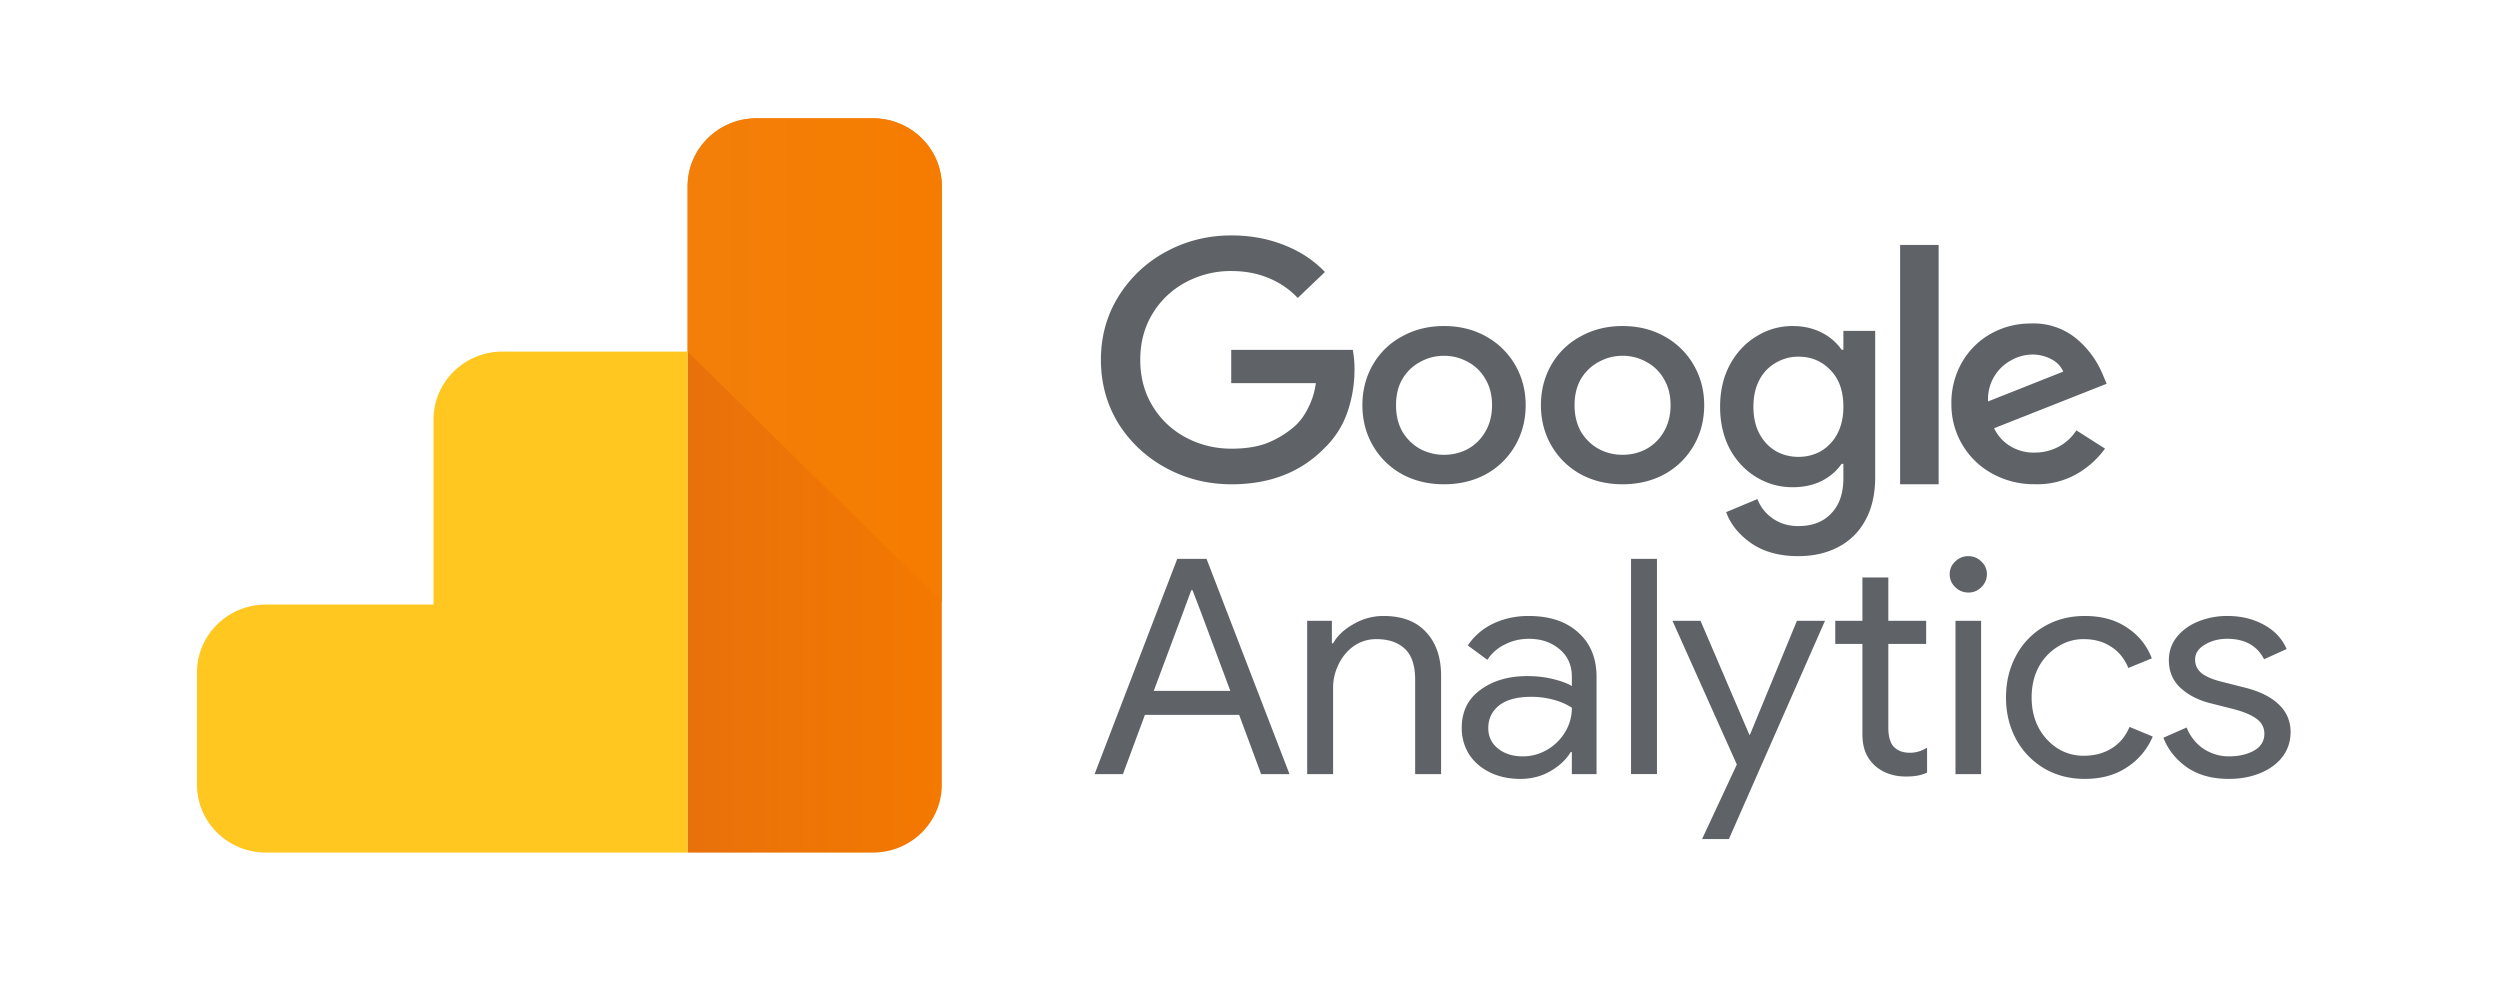 <svg width="165" height="66" fill="none" xmlns="http://www.w3.org/2000/svg"><path fill="#fff" d="M0 0h165v66H0z"/><path d="M125.408 16.164h2.542v15.798h-2.542V16.164zm6.076 15.092a5.16 5.16 0 01-1.977-1.918 5.2 5.2 0 01-.715-2.683 5.359 5.359 0 01.705-2.752 5 5 0 011.897-1.875 5.304 5.304 0 012.637-.677 4.436 4.436 0 013.092 1.066 6.126 6.126 0 011.662 2.31l.253.602-7.426 2.934c.23.493.609.91 1.088 1.196.48.287 1.039.43 1.603.411a3.307 3.307 0 001.57-.39 3.132 3.132 0 001.166-1.077l1.893 1.206a6.013 6.013 0 01-1.788 1.627 5.26 5.26 0 01-2.841.723 5.701 5.701 0 01-2.819-.703zm4.692-6.73a1.665 1.665 0 00-.779-.814 2.62 2.62 0 00-1.282-.311c-.474.01-.937.134-1.347.361-.473.25-.865.619-1.136 1.066a2.925 2.925 0 00-.42 1.667l4.964-1.97zm-17.491 12.18c-1.253 0-2.292-.288-3.118-.862-.813-.575-1.359-1.256-1.64-2.044l2.06-.861c.213.534.553.961 1.019 1.282.48.334 1.039.5 1.679.5.933 0 1.659-.28 2.179-.84.533-.548.799-1.323.799-2.325v-.942h-.119c-.333.481-.78.862-1.339 1.142-.547.267-1.18.401-1.9.401-.853 0-1.646-.22-2.378-.661-.733-.44-1.32-1.062-1.76-1.863-.426-.815-.64-1.744-.64-2.786s.214-1.963.64-2.765c.44-.815 1.027-1.442 1.76-1.883a4.427 4.427 0 012.378-.681c.707 0 1.34.14 1.9.42.559.28 1.006.662 1.339 1.143h.119v-1.243h2.099v9.658c0 1.109-.213 2.05-.64 2.825a4.21 4.21 0 01-1.799 1.783c-.759.401-1.639.602-2.638.602zm.02-6.553c.533 0 1.026-.126 1.479-.38a2.875 2.875 0 001.08-1.142c.267-.508.399-1.102.399-1.784 0-1.042-.286-1.85-.859-2.424-.56-.588-1.26-.882-2.099-.882a2.9 2.9 0 00-1.499.401 2.743 2.743 0 00-1.08 1.122c-.267.494-.4 1.089-.4 1.783 0 .695.133 1.29.4 1.784s.627.875 1.08 1.142c.453.254.953.38 1.499.38zm-11.616 1.809c-1.036 0-1.964-.224-2.785-.674a4.998 4.998 0 01-1.917-1.889c-.457-.796-.686-1.683-.686-2.659 0-.976.229-1.863.686-2.66a4.863 4.863 0 011.917-1.869c.821-.462 1.749-.693 2.785-.693s1.965.23 2.785.693a4.988 4.988 0 011.916 1.889c.459.796.687 1.676.687 2.64 0 .976-.228 1.863-.687 2.66a4.988 4.988 0 01-1.916 1.888c-.82.45-1.749.674-2.785.674zm0-1.946c.565 0 1.09-.128 1.575-.385a3 3 0 001.149-1.137c.296-.501.444-1.086.444-1.754 0-.668-.148-1.246-.444-1.734a2.864 2.864 0 00-1.149-1.118 3.187 3.187 0 00-1.575-.405c-.565 0-1.089.135-1.574.405-.484.257-.874.63-1.17 1.118-.283.488-.424 1.066-.424 1.734 0 .668.141 1.253.424 1.754.296.488.686.867 1.17 1.137a3.31 3.31 0 001.574.385zm-11.783 1.946c-1.036 0-1.964-.224-2.785-.674a4.988 4.988 0 01-1.917-1.889c-.457-.796-.686-1.683-.686-2.659 0-.976.229-1.863.686-2.66a4.854 4.854 0 011.917-1.869c.82-.462 1.749-.693 2.785-.693s1.964.23 2.785.693a4.993 4.993 0 011.917 1.889c.457.796.686 1.676.686 2.64 0 .976-.229 1.863-.686 2.66a4.993 4.993 0 01-1.917 1.888c-.821.45-1.75.674-2.785.674zm0-1.946c.565 0 1.09-.128 1.574-.385a2.99 2.99 0 001.15-1.137c.296-.501.444-1.086.444-1.754 0-.668-.148-1.246-.444-1.734a2.855 2.855 0 00-1.15-1.118 3.181 3.181 0 00-1.574-.405c-.565 0-1.09.135-1.574.405-.484.257-.875.63-1.17 1.118-.283.488-.424 1.066-.424 1.734 0 .668.14 1.253.423 1.754.296.488.686.867 1.17 1.137a3.308 3.308 0 001.575.385zm-14.023 1.946c-1.564 0-3.005-.358-4.323-1.076a8.383 8.383 0 01-3.15-2.942c-.767-1.26-1.15-2.657-1.15-4.194s.383-2.928 1.15-4.172a8.327 8.327 0 013.15-2.965c1.318-.717 2.76-1.075 4.323-1.075 1.241 0 2.399.212 3.472.636 1.073.425 1.97 1.018 2.69 1.779l-1.794 1.713a5.446 5.446 0 00-1.931-1.318c-.736-.307-1.556-.46-2.46-.46a6.284 6.284 0 00-2.967.724 5.633 5.633 0 00-2.207 2.064c-.552.893-.828 1.917-.828 3.074 0 1.156.276 2.181.828 3.074a5.632 5.632 0 002.207 2.064c.92.483 1.917.725 2.99.725.98 0 1.8-.14 2.46-.418a6.28 6.28 0 001.77-1.12c.338-.322.621-.724.851-1.207.245-.483.406-1.01.483-1.581H81.26v-2.196h8.024c.077.41.115.834.115 1.274 0 .995-.16 1.954-.483 2.876a6.023 6.023 0 01-1.54 2.372c-1.548 1.566-3.58 2.35-6.093 2.35zm-3.585 4.922h1.933l5.476 14.207h-1.873l-1.45-3.909h-6.22l-1.45 3.91h-1.872l5.456-14.208zm3.503 8.711l-1.912-5.12-.584-1.527h-.08l-.564 1.528-1.913 5.12H81.2zm5.072-4.624h1.631v1.489h.08c.283-.503.732-.927 1.35-1.27a3.878 3.878 0 011.972-.536c1.235 0 2.175.357 2.82 1.071.657.701.986 1.66.986 2.877v6.489H93.4v-6.23c0-.94-.228-1.621-.684-2.044-.456-.424-1.08-.635-1.872-.635-.55 0-1.047.152-1.49.456-.43.304-.765.708-1.007 1.21a3.452 3.452 0 00-.362 1.548v5.695h-1.712V40.97zm14.067 10.437c-.752 0-1.423-.145-2.013-.436-.59-.291-1.047-.688-1.37-1.19a3.229 3.229 0 01-.482-1.747c0-1.071.409-1.905 1.228-2.5.818-.608 1.852-.913 3.1-.913.617 0 1.188.066 1.711.199.537.132.947.284 1.228.456v-.615c0-.754-.268-1.356-.805-1.806-.537-.463-1.215-.694-2.033-.694-.577 0-1.108.126-1.59.377a2.82 2.82 0 00-1.148 1.012l-1.289-.953a4.114 4.114 0 011.651-1.428c.712-.344 1.497-.516 2.356-.516 1.395 0 2.489.364 3.281 1.091.805.715 1.208 1.693 1.208 2.937v6.409h-1.631v-1.449h-.08c-.295.49-.738.907-1.329 1.25-.59.344-1.255.516-1.993.516zm.161-1.488c.577 0 1.114-.145 1.611-.436a3.344 3.344 0 001.188-1.171c.295-.49.442-1.025.442-1.607a4.262 4.262 0 00-1.187-.516 5.476 5.476 0 00-1.49-.199c-.94 0-1.651.192-2.134.576-.47.383-.705.88-.705 1.488 0 .556.215 1.005.644 1.35.43.343.973.515 1.631.515zm7.147-13.036h1.712V51.09h-1.712V36.884zm6.982 13.572l-4.247-9.484h1.852l3.221 7.52h.04l3.101-7.52h1.852l-6.342 14.405h-1.771l2.294-4.92zm11.148.794c-.416 0-.805-.066-1.168-.199a2.672 2.672 0 01-.885-.535 2.45 2.45 0 01-.605-.873c-.134-.331-.201-.735-.201-1.21v-5.934h-1.792v-1.527h1.792v-2.858h1.711v2.858h2.497v1.527h-2.497v5.517c0 .555.108.965.323 1.23.255.29.624.436 1.107.436.389 0 .765-.112 1.127-.337v1.647a2.62 2.62 0 01-.624.198c-.201.04-.463.06-.785.06zm4.13-12.144a1.19 1.19 0 01-.866-.357 1.155 1.155 0 01-.362-.853c0-.33.12-.608.362-.833a1.19 1.19 0 01.866-.357c.335 0 .624.119.865.357.242.225.362.502.362.833 0 .33-.12.615-.362.853a1.148 1.148 0 01-.865.357zm-.846 1.866h1.691v10.12h-1.691v-10.12zm8.529 10.436c-.993 0-1.886-.231-2.678-.694a5.029 5.029 0 01-1.852-1.925c-.443-.82-.665-1.74-.665-2.758s.222-1.938.665-2.758a4.852 4.852 0 011.852-1.925c.792-.463 1.685-.694 2.678-.694 1.114 0 2.047.258 2.798.774a4.127 4.127 0 011.631 2.024l-1.55.635c-.256-.622-.638-1.092-1.148-1.41-.497-.33-1.1-.495-1.812-.495a3.11 3.11 0 00-1.691.496 3.54 3.54 0 00-1.268 1.349c-.309.582-.463 1.25-.463 2.004s.154 1.422.463 2.004a3.697 3.697 0 001.268 1.37 3.204 3.204 0 001.691.475c.725 0 1.349-.165 1.872-.496.524-.33.913-.8 1.168-1.408l1.53.635a4.451 4.451 0 01-1.691 2.024c-.765.516-1.698.773-2.798.773zm9.521 0c-1.1 0-2.019-.25-2.758-.754-.738-.516-1.262-1.17-1.571-1.964l1.531-.675c.254.609.63 1.078 1.127 1.41.511.33 1.067.495 1.671.495.644 0 1.194-.126 1.651-.377.457-.264.685-.635.685-1.11 0-.424-.182-.762-.544-1.013-.363-.264-.933-.49-1.711-.675l-1.248-.317c-.819-.198-1.49-.536-2.014-1.012-.523-.476-.785-1.091-.785-1.845 0-.582.174-1.092.524-1.528.362-.45.838-.794 1.429-1.032a5.062 5.062 0 011.912-.357c.899 0 1.698.192 2.396.575.711.384 1.215.92 1.51 1.607l-1.49.675c-.456-.9-1.268-1.35-2.436-1.35-.564 0-1.06.133-1.49.398-.415.251-.624.575-.624.972 0 .37.148.675.444.913.295.225.737.41 1.328.555l1.49.377c1.007.252 1.765.629 2.274 1.131.511.49.766 1.092.766 1.806 0 .622-.181 1.17-.543 1.647-.363.463-.853.82-1.471 1.071-.617.252-1.301.377-2.053.377z" fill="#5F6368"/><path d="M62.16 12.29v39.5c0 2.475-2.037 4.481-4.548 4.481H45.385V12.29c0-2.475 2.037-4.48 4.548-4.48h7.679c2.511-.001 4.548 2.005 4.548 4.48z" fill="url(#paint0_linear_1129_267677)"/><path d="M45.386 23.205V56.27H17.548c-2.512 0-4.548-2.006-4.548-4.482v-7.405c0-2.476 2.036-4.482 4.548-4.482h11.064V27.687c0-2.476 2.035-4.482 4.548-4.482h12.226z" fill="#FFC720"/><path d="M62.16 12.29v27.447L45.384 23.204V12.29c0-2.475 2.036-4.481 4.547-4.481h7.68c2.51 0 4.547 2.006 4.547 4.481z" fill="url(#paint1_linear_1129_267677)"/><defs><linearGradient id="paint0_linear_1129_267677" x1="45.385" y1="32.04" x2="62.16" y2="32.04" gradientUnits="userSpaceOnUse"><stop stop-color="#E9710B"/><stop offset="1" stop-color="#F37900"/></linearGradient><linearGradient id="paint1_linear_1129_267677" x1="45.385" y1="17.884" x2="62.159" y2="17.884" gradientUnits="userSpaceOnUse"><stop stop-color="#F37F09"/><stop offset="1" stop-color="#F57C00"/></linearGradient></defs></svg>